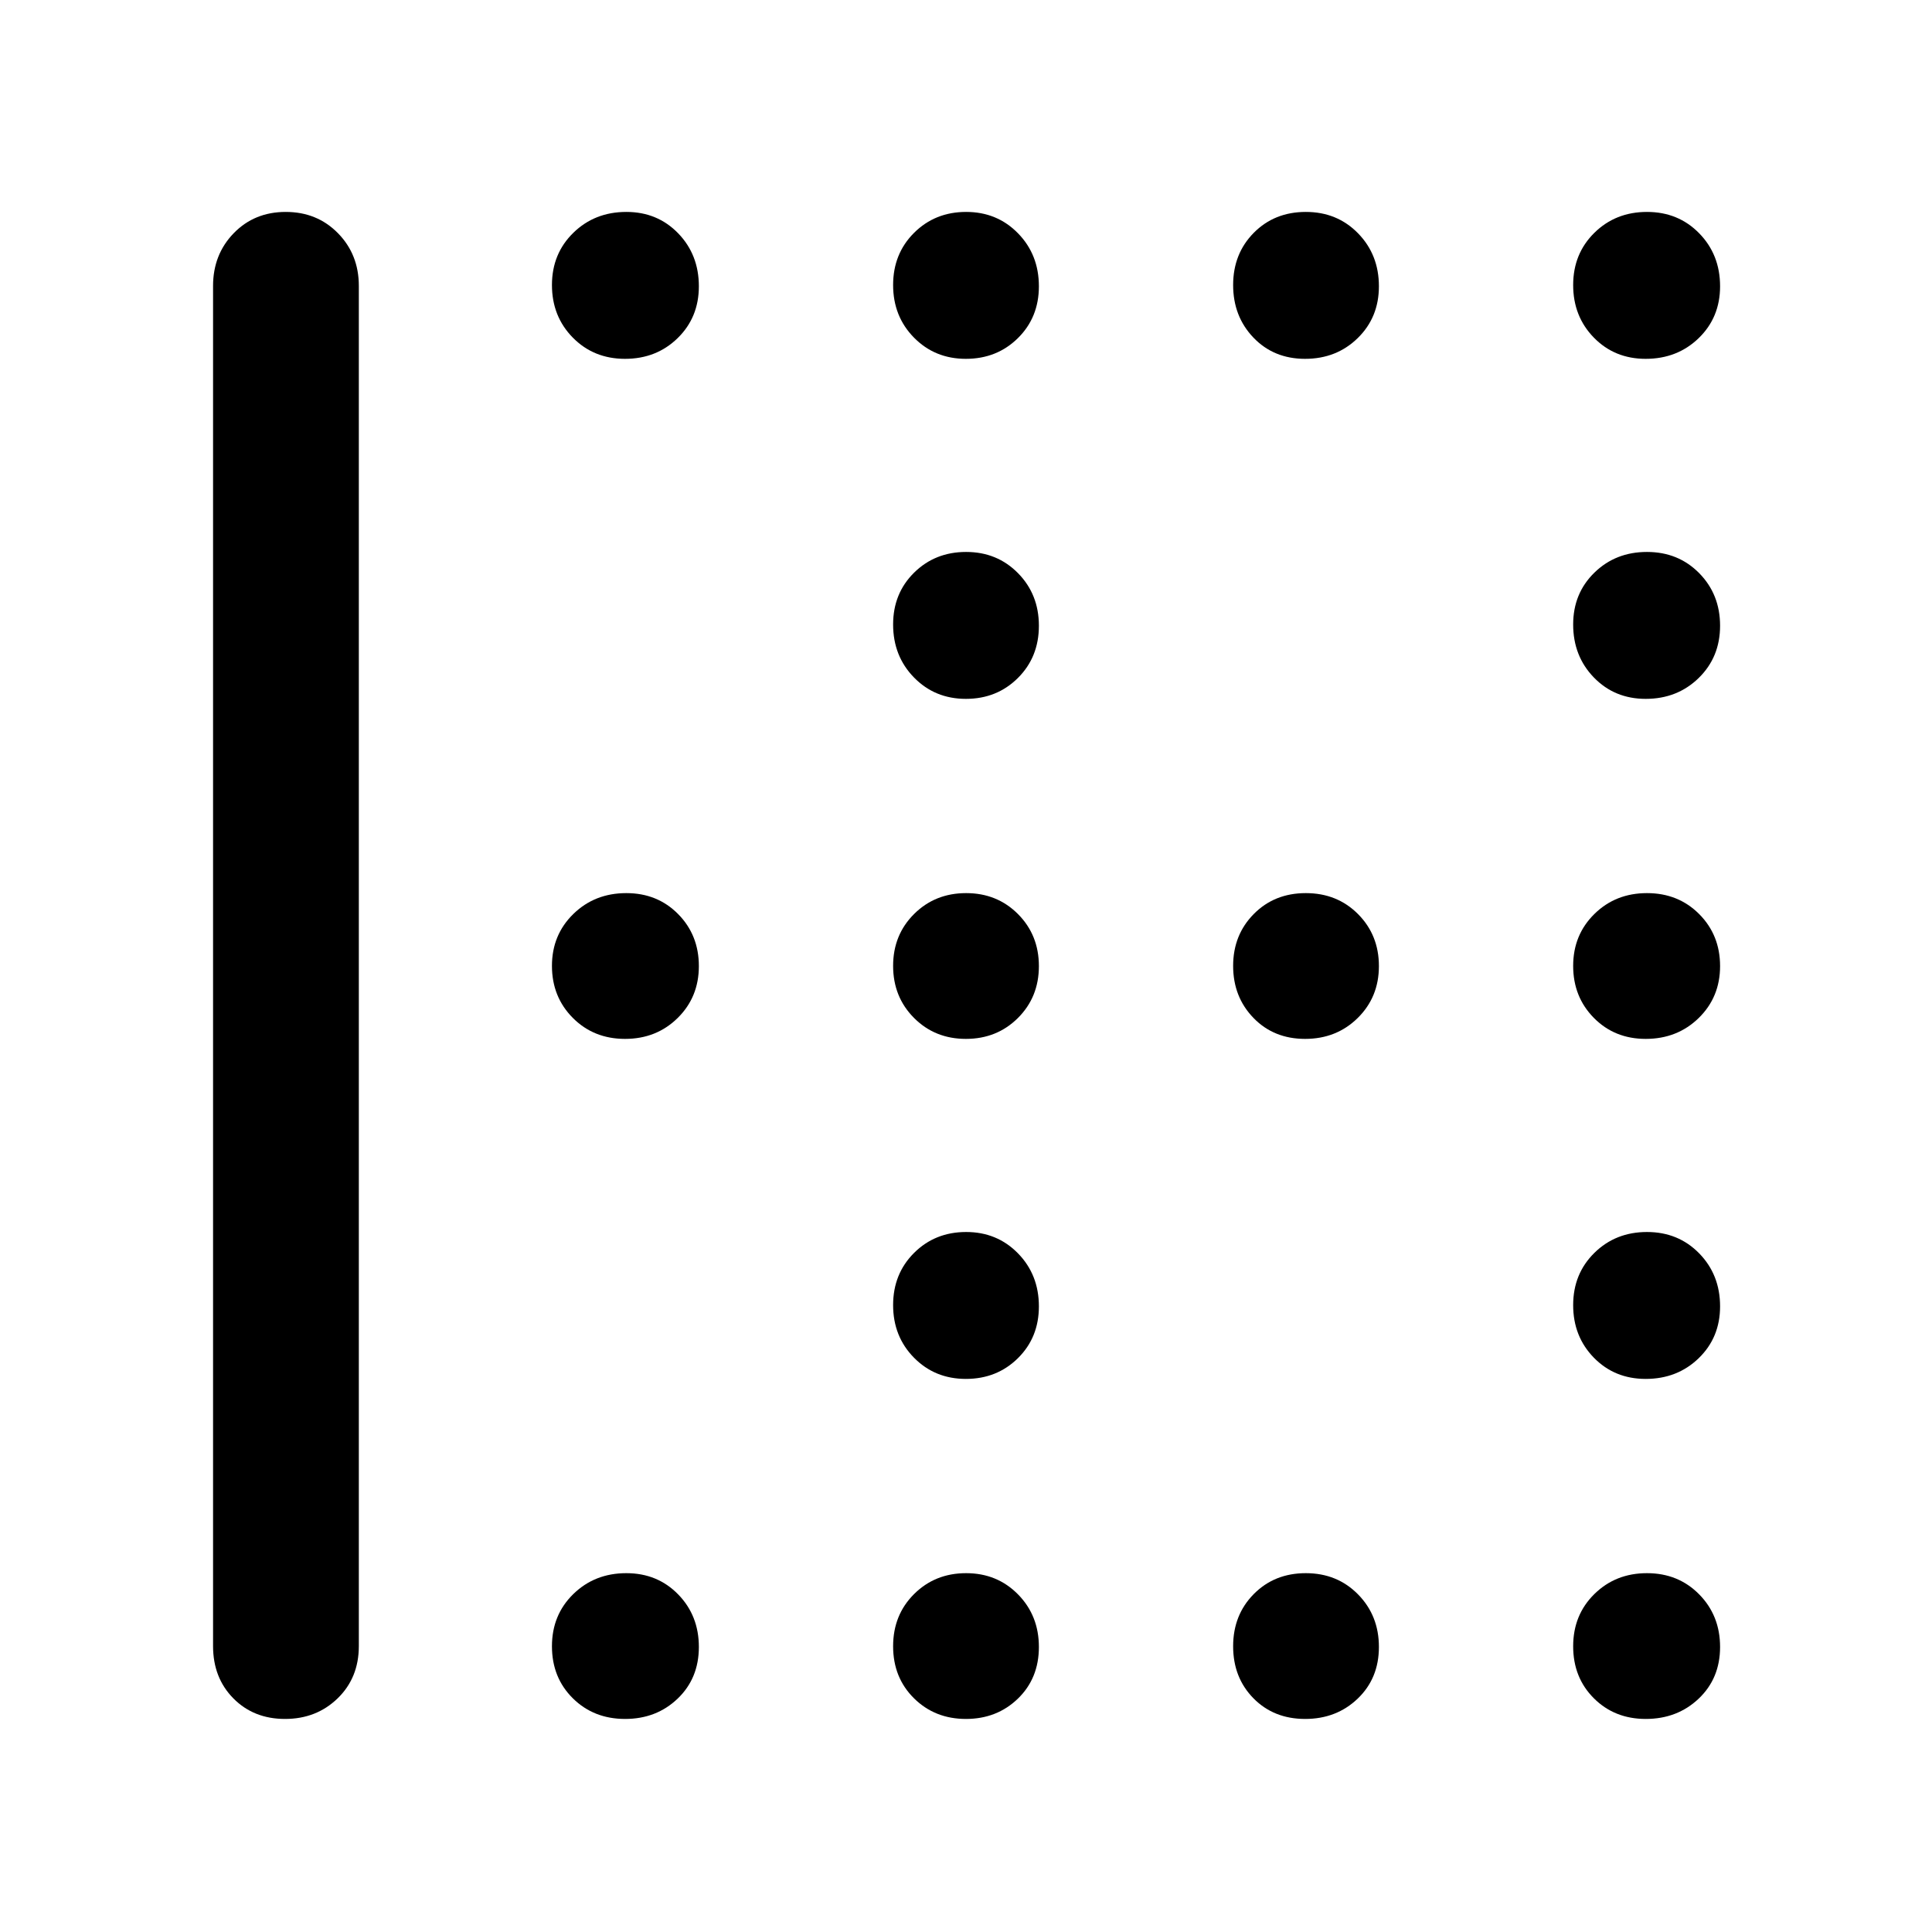 <svg xmlns="http://www.w3.org/2000/svg" width="48" height="48" viewBox="0 -960 960 960"><path d="M310.59-105.869q-15.585 0-25.957-10.265-10.373-10.265-10.373-25.85t10.626-25.953q10.625-10.367 26.333-10.367 15.467 0 25.754 10.543 10.288 10.542 10.288 26.128 0 15.585-10.543 25.674-10.543 10.09-26.128 10.09Zm0-337.913q-15.585 0-25.957-10.429-10.373-10.429-10.373-25.845 0-15.417 10.626-25.789 10.625-10.373 26.333-10.373 15.467 0 25.754 10.429 10.288 10.429 10.288 25.845 0 15.417-10.543 25.789-10.543 10.373-26.128 10.373Zm0-337.914q-15.585 0-25.957-10.543-10.373-10.542-10.373-26.128 0-15.585 10.626-25.957 10.625-10.372 26.333-10.372 15.467 0 25.754 10.625 10.288 10.626 10.288 26.333 0 15.467-10.543 25.755-10.543 10.287-26.128 10.287Zm169.354 675.827q-15.417 0-25.789-10.265-10.373-10.265-10.373-25.85t10.429-25.953q10.429-10.367 25.845-10.367 15.417 0 25.789 10.543 10.373 10.542 10.373 26.128 0 15.585-10.429 25.674-10.429 10.09-25.845 10.09Zm0-168.957q-15.417 0-25.789-10.542-10.373-10.543-10.373-26.128t10.429-25.958q10.429-10.372 25.845-10.372 15.417 0 25.789 10.625 10.373 10.626 10.373 26.333 0 15.467-10.429 25.755-10.429 10.287-25.845 10.287Zm0-168.956q-15.417 0-25.789-10.429-10.373-10.429-10.373-25.845 0-15.417 10.429-25.789 10.429-10.373 25.845-10.373 15.417 0 25.789 10.429 10.373 10.429 10.373 25.845 0 15.417-10.429 25.789-10.429 10.373-25.845 10.373Zm0-168.957q-15.417 0-25.789-10.626-10.373-10.625-10.373-26.332 0-15.467 10.429-25.755 10.429-10.288 25.845-10.288 15.417 0 25.789 10.543 10.373 10.543 10.373 26.128t-10.429 25.958q-10.429 10.372-25.845 10.372Zm0-168.957q-15.417 0-25.789-10.543-10.373-10.542-10.373-26.128 0-15.585 10.429-25.957t25.845-10.372q15.417 0 25.789 10.625 10.373 10.626 10.373 26.333 0 15.467-10.429 25.755-10.429 10.287-25.845 10.287Zm168.56 675.827q-15.585 0-25.675-10.265t-10.09-25.85q0-15.585 10.265-25.953 10.265-10.367 25.85-10.367 15.586 0 25.953 10.543 10.367 10.542 10.367 26.128 0 15.585-10.542 25.674-10.543 10.09-26.128 10.09Zm0-337.913q-15.585 0-25.675-10.429t-10.09-25.845q0-15.417 10.265-25.789 10.265-10.373 25.85-10.373 15.586 0 25.953 10.429 10.367 10.429 10.367 25.845 0 15.417-10.542 25.789-10.543 10.373-26.128 10.373Zm0-337.914q-15.585 0-25.675-10.543-10.09-10.542-10.09-26.128 0-15.585 10.265-25.957t25.85-10.372q15.586 0 25.953 10.625 10.367 10.626 10.367 26.333 0 15.467-10.542 25.755-10.543 10.287-26.128 10.287Zm169.234 675.827q-15.467 0-25.755-10.265-10.287-10.265-10.287-25.85t10.543-25.953q10.542-10.367 26.128-10.367 15.585 0 25.957 10.543 10.372 10.542 10.372 26.128 0 15.585-10.625 25.674-10.626 10.09-26.333 10.09Zm0-168.957q-15.467 0-25.755-10.542-10.287-10.543-10.287-26.128t10.543-25.958q10.542-10.372 26.128-10.372 15.585 0 25.957 10.625 10.372 10.626 10.372 26.333 0 15.467-10.625 25.755-10.626 10.287-26.333 10.287Zm0-168.956q-15.467 0-25.755-10.429-10.287-10.429-10.287-25.845 0-15.417 10.543-25.789 10.542-10.373 26.128-10.373 15.585 0 25.957 10.429t10.372 25.845q0 15.417-10.625 25.789-10.626 10.373-26.333 10.373Zm0-168.957q-15.467 0-25.755-10.626-10.287-10.625-10.287-26.332 0-15.467 10.543-25.755 10.542-10.288 26.128-10.288 15.585 0 25.957 10.543t10.372 26.128q0 15.585-10.625 25.958-10.626 10.372-26.333 10.372Zm0-168.957q-15.467 0-25.755-10.543-10.287-10.542-10.287-26.128 0-15.585 10.543-25.957 10.542-10.372 26.128-10.372 15.585 0 25.957 10.625 10.372 10.626 10.372 26.333 0 15.467-10.625 25.755-10.626 10.287-26.333 10.287ZM141.633-105.869q-15.585 0-25.674-10.215-10.09-10.214-10.09-26.003v-675.826q0-15.633 10.265-26.208t25.85-10.575q15.585 0 25.953 10.575 10.367 10.575 10.367 26.208v675.826q0 15.789-10.543 26.003-10.542 10.215-26.128 10.215Z"/></svg>